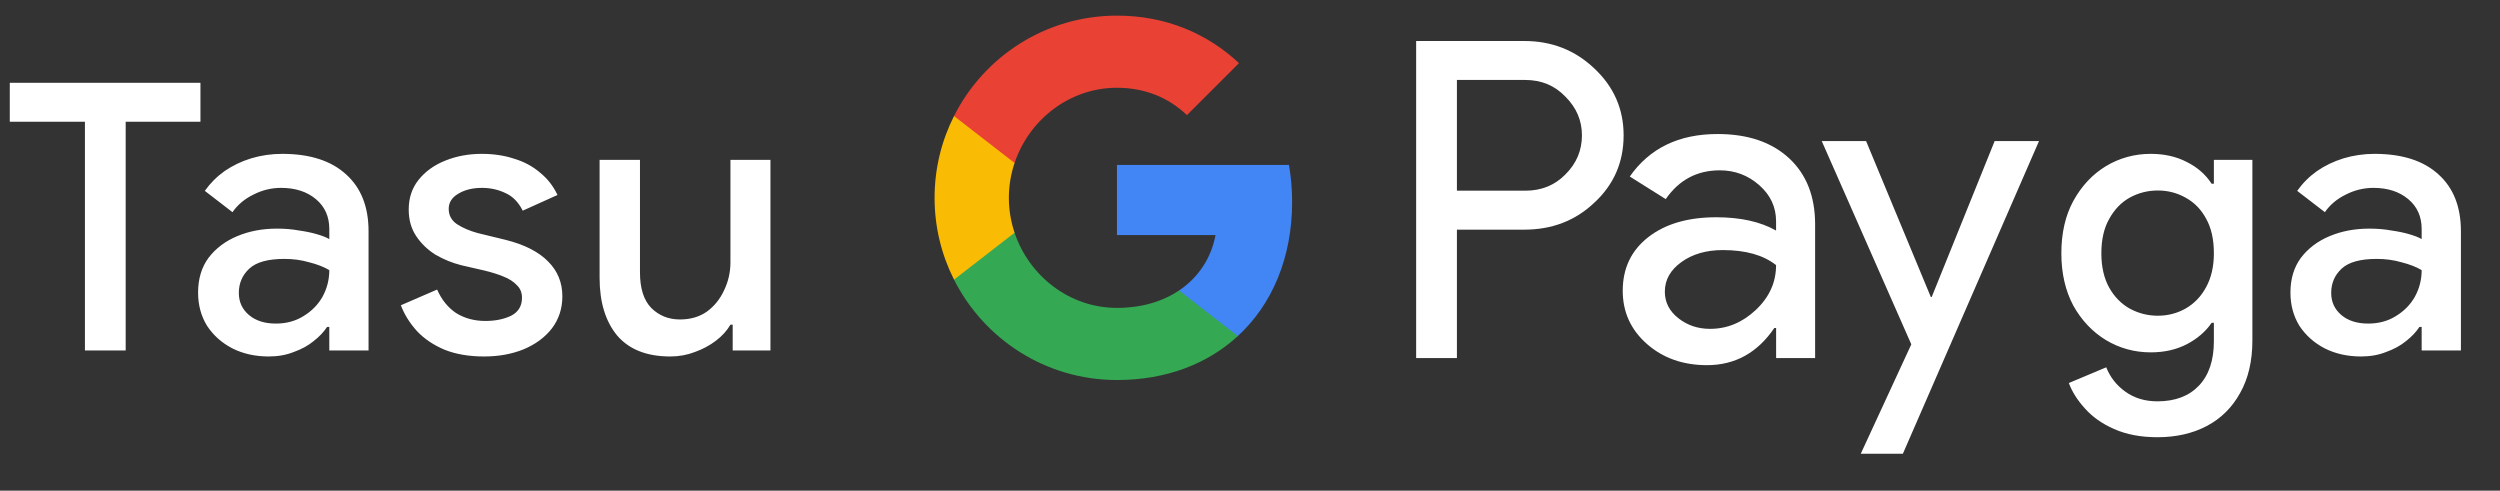 <svg width="107" height="21" viewBox="0 0 107 21" fill="none" xmlns="http://www.w3.org/2000/svg">
<rect x="0" y="0" width="107" height="21" fill="#333333" stroke="none"/>
<g id="et_checkout_with_Pay_NBG">
<path id="Left Text" d="M3.635 15.001V5.209H0.419V3.545H8.579V5.209H5.379V15.001H3.635ZM11.502 15.257C10.916 15.257 10.393 15.139 9.934 14.905C9.486 14.67 9.129 14.35 8.862 13.945C8.606 13.529 8.478 13.054 8.478 12.521C8.478 11.934 8.628 11.438 8.926 11.033C9.236 10.627 9.646 10.318 10.158 10.105C10.67 9.891 11.236 9.785 11.854 9.785C12.196 9.785 12.51 9.811 12.798 9.865C13.097 9.907 13.353 9.961 13.566 10.025C13.79 10.089 13.966 10.158 14.094 10.233V9.801C14.094 9.267 13.902 8.841 13.518 8.521C13.134 8.201 12.638 8.041 12.03 8.041C11.614 8.041 11.22 8.137 10.846 8.329C10.473 8.51 10.174 8.761 9.95 9.081L8.766 8.169C9.001 7.838 9.284 7.555 9.614 7.321C9.956 7.086 10.334 6.905 10.75 6.777C11.177 6.649 11.62 6.585 12.078 6.585C13.262 6.585 14.174 6.878 14.814 7.465C15.454 8.041 15.774 8.851 15.774 9.897V15.001H14.094V13.993H13.998C13.86 14.206 13.668 14.409 13.422 14.601C13.188 14.793 12.905 14.947 12.574 15.065C12.254 15.193 11.897 15.257 11.502 15.257ZM11.806 13.849C12.254 13.849 12.649 13.742 12.99 13.529C13.342 13.315 13.614 13.038 13.806 12.697C13.998 12.345 14.094 11.966 14.094 11.561C13.86 11.422 13.572 11.31 13.23 11.225C12.9 11.129 12.548 11.081 12.174 11.081C11.47 11.081 10.969 11.219 10.67 11.497C10.372 11.774 10.222 12.121 10.222 12.537C10.222 12.921 10.366 13.235 10.654 13.481C10.942 13.726 11.326 13.849 11.806 13.849ZM20.725 15.257C20.074 15.257 19.509 15.161 19.029 14.969C18.549 14.766 18.154 14.499 17.845 14.169C17.535 13.827 17.306 13.459 17.157 13.065L18.709 12.393C18.901 12.83 19.173 13.166 19.525 13.401C19.887 13.625 20.303 13.737 20.773 13.737C21.199 13.737 21.567 13.662 21.877 13.513C22.186 13.353 22.341 13.097 22.341 12.745C22.341 12.521 22.266 12.339 22.117 12.201C21.978 12.051 21.786 11.929 21.541 11.833C21.306 11.737 21.034 11.651 20.725 11.577L19.749 11.353C19.365 11.257 18.997 11.107 18.645 10.905C18.303 10.691 18.026 10.425 17.813 10.105C17.599 9.785 17.493 9.406 17.493 8.969C17.493 8.478 17.631 8.057 17.909 7.705C18.197 7.342 18.581 7.065 19.061 6.873C19.541 6.681 20.058 6.585 20.613 6.585C21.125 6.585 21.589 6.654 22.005 6.793C22.431 6.921 22.799 7.118 23.109 7.385C23.429 7.641 23.679 7.961 23.861 8.345L22.373 9.017C22.191 8.654 21.946 8.403 21.637 8.265C21.327 8.115 20.991 8.041 20.629 8.041C20.223 8.041 19.882 8.126 19.605 8.297C19.338 8.457 19.205 8.67 19.205 8.937C19.205 9.214 19.322 9.433 19.557 9.593C19.802 9.753 20.101 9.881 20.453 9.977L21.637 10.265C22.447 10.467 23.055 10.777 23.461 11.193C23.866 11.598 24.069 12.094 24.069 12.681C24.069 13.203 23.919 13.662 23.621 14.057C23.322 14.441 22.917 14.739 22.405 14.953C21.903 15.155 21.343 15.257 20.725 15.257ZM28.687 15.257C27.684 15.257 26.927 14.958 26.415 14.361C25.913 13.753 25.663 12.931 25.663 11.897V6.841H27.391V11.657C27.391 12.339 27.551 12.846 27.871 13.177C28.201 13.507 28.612 13.673 29.103 13.673C29.551 13.673 29.935 13.561 30.255 13.337C30.575 13.102 30.82 12.798 30.991 12.425C31.172 12.051 31.263 11.651 31.263 11.225V6.841H32.975V15.001H31.359V13.897H31.263C31.113 14.153 30.905 14.382 30.639 14.585C30.372 14.787 30.073 14.947 29.743 15.065C29.412 15.193 29.06 15.257 28.687 15.257Z" fill="white"/>
<g id="GPay (Dark)">
<g id="GPay">
<g id="Pay">
<path id="Fill 1" fill-rule="evenodd" clip-rule="evenodd" d="M62.356 3.423V8.162H65.278C65.975 8.162 66.55 7.928 67.005 7.46C67.473 6.993 67.707 6.436 67.707 5.792C67.707 5.161 67.473 4.61 67.005 4.143C66.55 3.663 65.975 3.422 65.278 3.422H62.356V3.423ZM62.356 9.83V15.326H60.611V1.755H65.24C66.417 1.755 67.415 2.148 68.238 2.931C69.073 3.714 69.491 4.668 69.491 5.792C69.491 6.942 69.073 7.903 68.238 8.673C67.428 9.444 66.429 9.829 65.24 9.829H62.356V9.83Z" fill="white"/>
<path id="Fill 3" fill-rule="evenodd" clip-rule="evenodd" d="M71.255 12.483C71.255 12.938 71.448 13.317 71.834 13.62C72.219 13.924 72.672 14.075 73.19 14.075C73.924 14.075 74.578 13.803 75.153 13.261C75.729 12.717 76.016 12.079 76.016 11.347C75.472 10.917 74.713 10.703 73.74 10.703C73.031 10.703 72.44 10.874 71.966 11.215C71.492 11.556 71.255 11.977 71.255 12.483M73.513 5.736C74.803 5.736 75.821 6.08 76.569 6.769C77.314 7.458 77.687 8.402 77.687 9.602V15.326H76.018V14.037H75.942C75.221 15.098 74.259 15.629 73.058 15.629C72.033 15.629 71.175 15.326 70.487 14.72C69.797 14.113 69.453 13.355 69.453 12.445C69.453 11.485 69.816 10.721 70.543 10.152C71.271 9.584 72.241 9.299 73.456 9.299C74.492 9.299 75.347 9.488 76.016 9.868V9.469C76.016 8.862 75.776 8.348 75.296 7.925C74.814 7.501 74.252 7.29 73.607 7.29C72.633 7.29 71.862 7.7 71.293 8.522L69.755 7.555C70.603 6.342 71.855 5.736 73.513 5.736" fill="white"/>
<path id="Fill 5" fill-rule="evenodd" clip-rule="evenodd" d="M87.269 6.039L81.443 19.42H79.641L81.804 14.738L77.971 6.039H79.869L82.639 12.711H82.677L85.371 6.039H87.269Z" fill="white"/>
</g>
<g id="G">
<path id="Fill 8" fill-rule="evenodd" clip-rule="evenodd" d="M55.303 8.645C55.303 8.096 55.256 7.566 55.168 7.059H47.806V10.062H52.023C51.842 11.041 51.294 11.874 50.464 12.432V14.383H52.98C54.454 13.025 55.303 11.018 55.303 8.645" fill="#4285F4"/>
<path id="Fill 10" fill-rule="evenodd" clip-rule="evenodd" d="M47.806 16.265C49.913 16.265 51.687 15.574 52.98 14.383L50.464 12.432C49.764 12.903 48.861 13.178 47.806 13.178C45.77 13.178 44.042 11.807 43.424 9.96H40.832V11.969C42.116 14.516 44.757 16.265 47.806 16.265" fill="#34A853"/>
<path id="Fill 12" fill-rule="evenodd" clip-rule="evenodd" d="M43.424 9.96C43.266 9.488 43.179 8.986 43.179 8.467C43.179 7.948 43.266 7.446 43.424 6.975V4.966H40.832C40.3 6.018 40 7.208 40 8.467C40 9.727 40.3 10.916 40.832 11.969L43.424 9.96Z" fill="#FABB05"/>
<path id="Fill 14" fill-rule="evenodd" clip-rule="evenodd" d="M47.806 3.756C48.957 3.756 49.988 4.151 50.801 4.926V4.927L53.029 2.701C51.676 1.442 49.912 0.669 47.806 0.669C44.757 0.669 42.116 2.418 40.832 4.966L43.424 6.975C44.042 5.127 45.77 3.756 47.806 3.756" fill="#E94235"/>
</g>
</g>
</g>
<path id="Right Text" d="M92.338 18.713C91.623 18.713 91.005 18.595 90.482 18.361C89.97 18.137 89.554 17.843 89.234 17.481C88.914 17.129 88.685 16.766 88.546 16.393L90.146 15.721C90.317 16.147 90.589 16.494 90.962 16.761C91.346 17.038 91.805 17.177 92.338 17.177C93.095 17.177 93.687 16.953 94.114 16.505C94.541 16.057 94.754 15.422 94.754 14.601V13.817H94.658C94.402 14.19 94.05 14.494 93.602 14.729C93.154 14.963 92.637 15.081 92.05 15.081C91.357 15.081 90.717 14.905 90.13 14.553C89.554 14.201 89.09 13.71 88.738 13.081C88.397 12.441 88.226 11.694 88.226 10.841C88.226 9.977 88.397 9.23 88.738 8.601C89.09 7.961 89.554 7.465 90.13 7.113C90.717 6.761 91.357 6.585 92.05 6.585C92.637 6.585 93.154 6.702 93.602 6.937C94.05 7.161 94.402 7.47 94.658 7.865H94.754V6.841H96.402V14.569C96.402 15.454 96.226 16.206 95.874 16.825C95.533 17.443 95.058 17.913 94.45 18.233C93.842 18.553 93.138 18.713 92.338 18.713ZM92.354 13.513C92.781 13.513 93.175 13.411 93.538 13.209C93.911 12.995 94.205 12.691 94.418 12.297C94.642 11.891 94.754 11.406 94.754 10.841C94.754 10.243 94.642 9.747 94.418 9.353C94.205 8.958 93.911 8.659 93.538 8.457C93.175 8.254 92.781 8.153 92.354 8.153C91.927 8.153 91.527 8.254 91.154 8.457C90.791 8.659 90.498 8.963 90.274 9.369C90.05 9.763 89.938 10.254 89.938 10.841C89.938 11.417 90.05 11.907 90.274 12.313C90.498 12.707 90.791 13.006 91.154 13.209C91.527 13.411 91.927 13.513 92.354 13.513ZM101.055 15.257C100.469 15.257 99.946 15.139 99.487 14.905C99.04 14.67 98.682 14.35 98.415 13.945C98.159 13.529 98.031 13.054 98.031 12.521C98.031 11.934 98.181 11.438 98.48 11.033C98.789 10.627 99.2 10.318 99.712 10.105C100.223 9.891 100.789 9.785 101.407 9.785C101.749 9.785 102.063 9.811 102.351 9.865C102.65 9.907 102.906 9.961 103.119 10.025C103.343 10.089 103.519 10.158 103.647 10.233V9.801C103.647 9.267 103.455 8.841 103.071 8.521C102.687 8.201 102.191 8.041 101.583 8.041C101.167 8.041 100.773 8.137 100.399 8.329C100.026 8.51 99.728 8.761 99.504 9.081L98.32 8.169C98.554 7.838 98.837 7.555 99.168 7.321C99.509 7.086 99.888 6.905 100.303 6.777C100.73 6.649 101.173 6.585 101.631 6.585C102.815 6.585 103.727 6.878 104.367 7.465C105.007 8.041 105.327 8.851 105.327 9.897V15.001H103.647V13.993H103.551C103.413 14.206 103.221 14.409 102.975 14.601C102.741 14.793 102.458 14.947 102.127 15.065C101.807 15.193 101.45 15.257 101.055 15.257ZM101.359 13.849C101.807 13.849 102.202 13.742 102.543 13.529C102.895 13.315 103.167 13.038 103.359 12.697C103.551 12.345 103.647 11.966 103.647 11.561C103.413 11.422 103.125 11.31 102.783 11.225C102.453 11.129 102.101 11.081 101.727 11.081C101.023 11.081 100.522 11.219 100.223 11.497C99.925 11.774 99.775 12.121 99.775 12.537C99.775 12.921 99.919 13.235 100.207 13.481C100.495 13.726 100.879 13.849 101.359 13.849Z" fill="white"/>
</g>
</svg>
